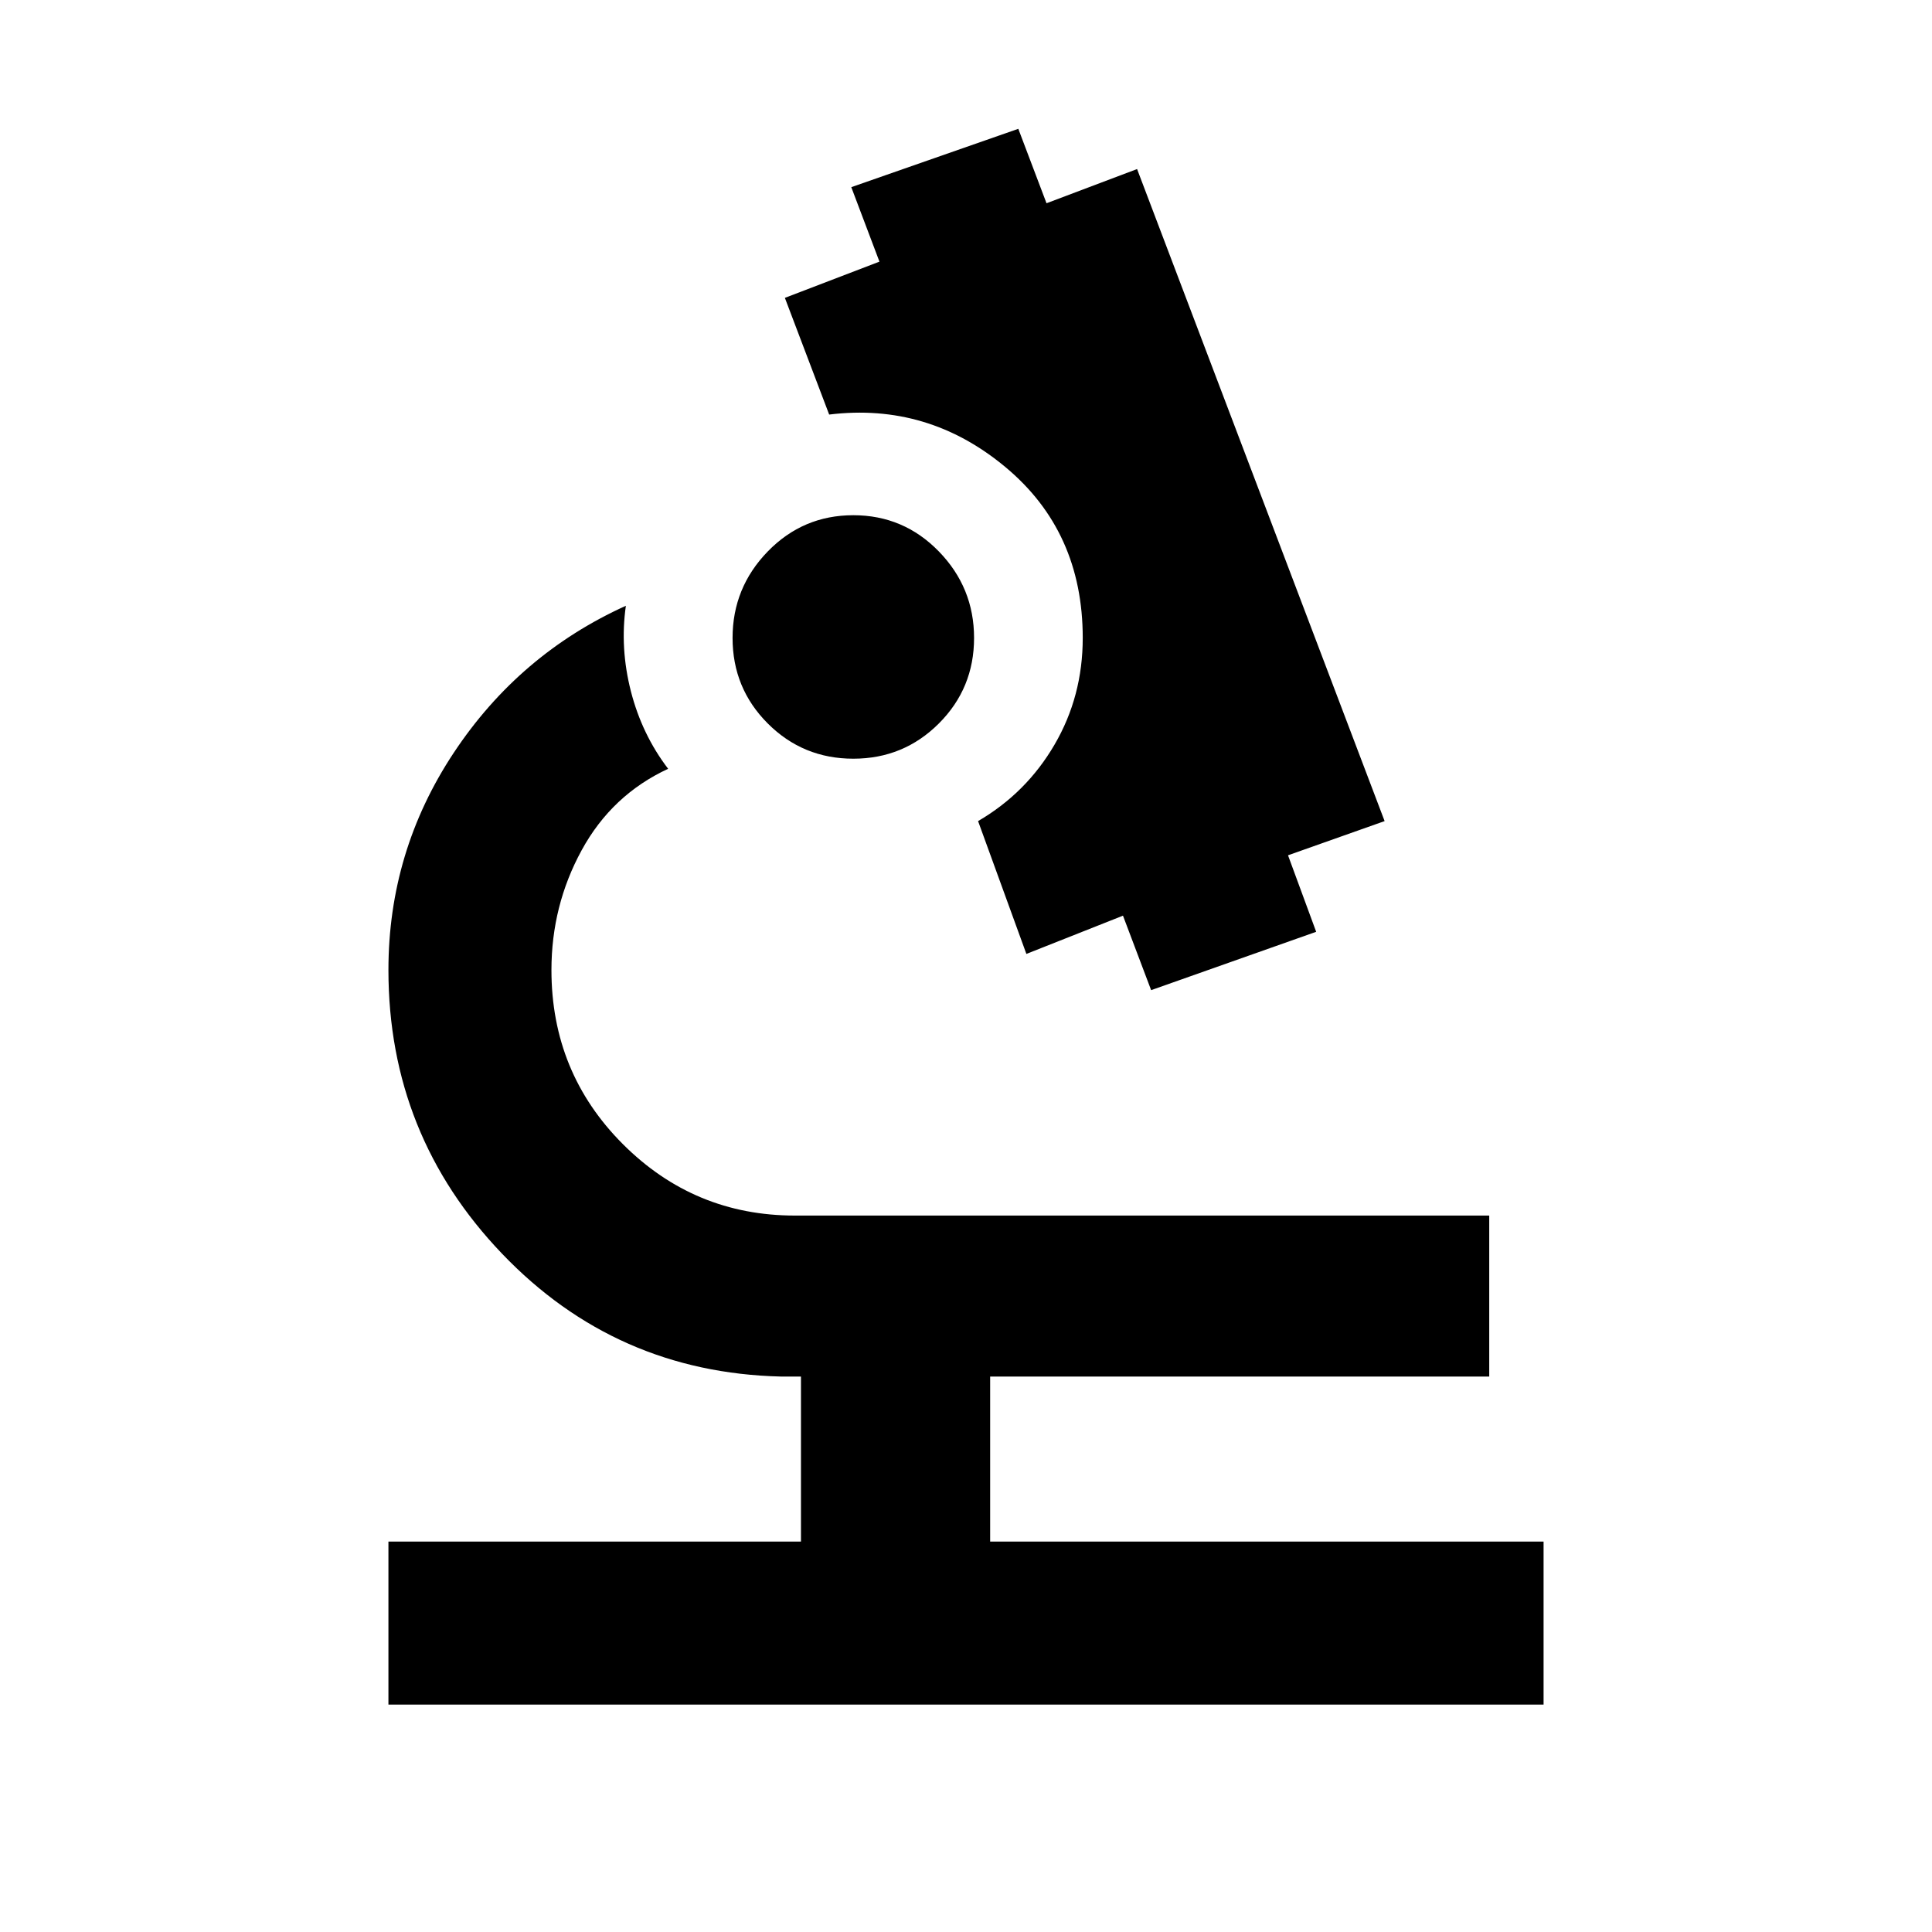 <svg xmlns="http://www.w3.org/2000/svg" height="40" width="40"><path d="M8.042 35.292V31.917H16.583V28.5H16.167Q12.75 28.417 10.396 25.958Q8.042 23.5 8.042 20.083Q8.042 17.625 9.396 15.583Q10.75 13.542 12.958 12.542Q12.833 13.417 13.062 14.313Q13.292 15.208 13.833 15.917Q12.667 16.458 12.042 17.604Q11.417 18.75 11.417 20.083Q11.417 22.208 12.896 23.688Q14.375 25.167 16.458 25.167H30.833V28.5H20.5V31.917H31.958V35.292ZM23.833 20.5 23.25 18.958 21.25 19.75 20.25 17Q21.25 16.417 21.833 15.417Q22.417 14.417 22.417 13.208Q22.417 11 20.812 9.667Q19.208 8.333 17.167 8.583L16.25 6.167L18.208 5.417L17.625 3.875L21.083 2.667L21.667 4.208L23.542 3.5L28.667 17L26.667 17.708L27.25 19.292ZM17.667 15.708Q16.625 15.708 15.896 14.979Q15.167 14.25 15.167 13.208Q15.167 12.167 15.896 11.417Q16.625 10.667 17.667 10.667Q18.708 10.667 19.438 11.417Q20.167 12.167 20.167 13.208Q20.167 14.25 19.438 14.979Q18.708 15.708 17.667 15.708Z"/></svg>